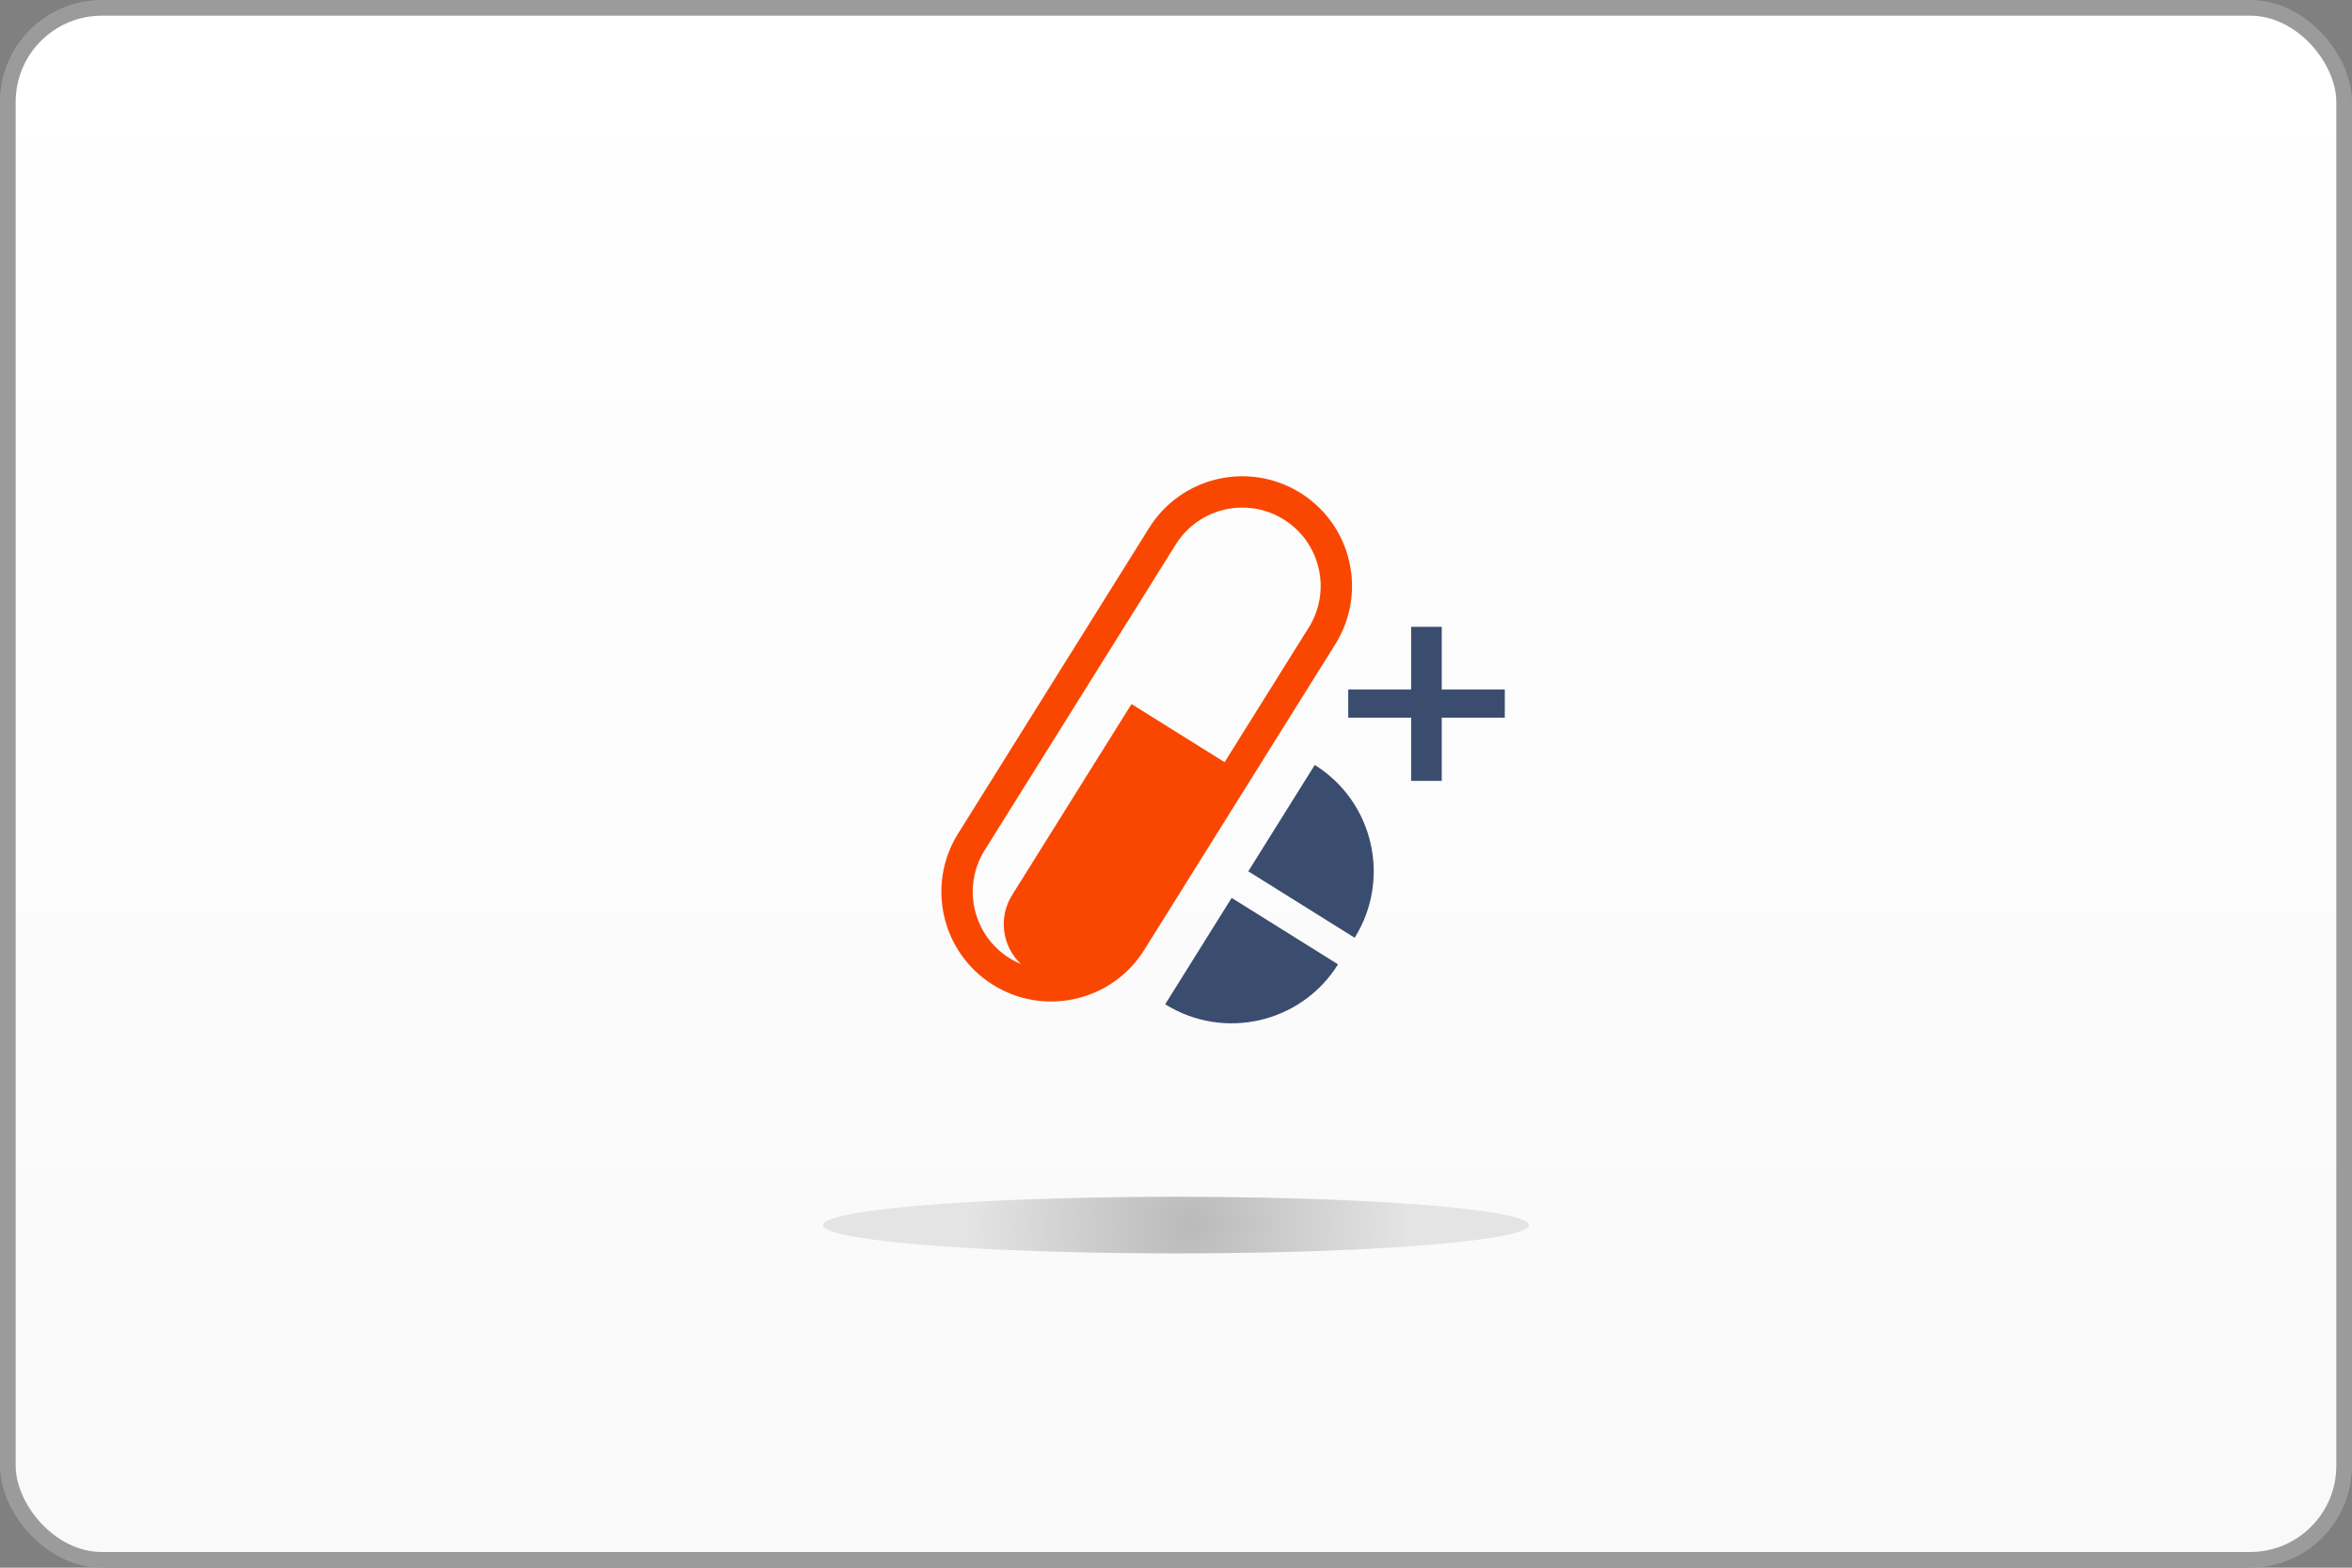 <?xml version="1.0" encoding="UTF-8"?>
<svg width="150px" height="100px" viewBox="0 0 150 100" version="1.1" xmlns="http://www.w3.org/2000/svg" xmlns:xlink="http://www.w3.org/1999/xlink">
    <rect x="0" y="0" width="150" height="100" fill="#808080" stroke="none"/>
    <!-- Generator: Sketch 57.1 (83088) - https://sketch.com -->
    <title>Pharmaceutical</title>
    <desc>Created with Sketch.</desc>
    <defs>
        <linearGradient x1="50%" y1="100%" x2="50%" y2="-2.48949813e-15%" id="linearGradient-1">
            <stop stop-color="#F9F9F9" offset="0%"></stop>
            <stop stop-color="#FFFFFF" offset="100%"></stop>
        </linearGradient>
        <radialGradient cx="51.969%" cy="50%" fx="51.969%" fy="50%" r="391.454%" gradientTransform="translate(0.52,0.5),scale(0.08,1),translate(-0.52,-0.5)" id="radialGradient-2">
            <stop stop-color="#2D2C2C" offset="0%"></stop>
            <stop stop-color="#B6B3B3" offset="100%"></stop>
        </radialGradient>
    </defs>
    <g id="Pharmaceutical" stroke="none" stroke-width="1" fill="none" fill-rule="evenodd">
        <rect id="Rectangle-3-Copy-66" stroke="#9B9B9B" fill="url(#linearGradient-1)" fill-rule="nonzero" x="0.5" y="0.5" width="149" height="99" rx="6"></rect>
        <ellipse id="Oval-Copy-9" fill="url(#radialGradient-2)" fill-rule="nonzero" opacity="0.314" cx="75" cy="78.146" rx="22.5" ry="1.807"></ellipse>
        <g id="Group" transform="translate(54, 28)">
            <path d="M32.213,6.05 C34.947,8.784 34.947,13.216 32.213,15.95 L15.95,32.213 C13.216,34.947 8.784,34.947 6.05,32.213 C3.317,29.48 3.317,25.047 6.05,22.314 L22.314,6.05 C25.047,3.317 29.48,3.317 32.213,6.05 Z M23.728,7.464 L7.464,23.728 C5.512,25.681 5.512,28.846 7.464,30.799 C7.661,30.996 7.871,31.173 8.09,31.33 C7.178,29.97 7.323,28.112 8.525,26.91 L18.687,16.748 L23.637,21.697 L30.799,14.536 C32.752,12.583 32.752,9.417 30.799,7.464 C28.846,5.512 25.681,5.512 23.728,7.464 Z" id="Combined-Shape" fill="#F94702" fill-rule="nonzero" transform="translate(19.132, 19.132) rotate(-13) translate(-19.132, -19.132) "></path>
            <path d="M27.472,26.547 L27.472,34.547 C23.054,34.547 19.472,30.966 19.472,26.547 L27.472,26.547 Z M37.472,26.547 C37.472,30.966 33.89,34.547 29.472,34.547 L29.472,34.547 L29.472,26.547 Z" id="Combined-Shape" fill="#3B4D6F" transform="translate(28.472, 30.547) rotate(-58) translate(-28.472, -30.547) "></path>
            <polygon id="+" fill="#3B4D6F" fill-rule="nonzero" points="35.995 11.984 37.948 11.984 37.948 15.984 41.969 15.984 41.969 17.779 37.948 17.779 37.948 21.811 35.995 21.811 35.995 17.779 31.984 17.779 31.984 15.984 35.995 15.984"></polygon>
        </g>
    </g>
</svg>